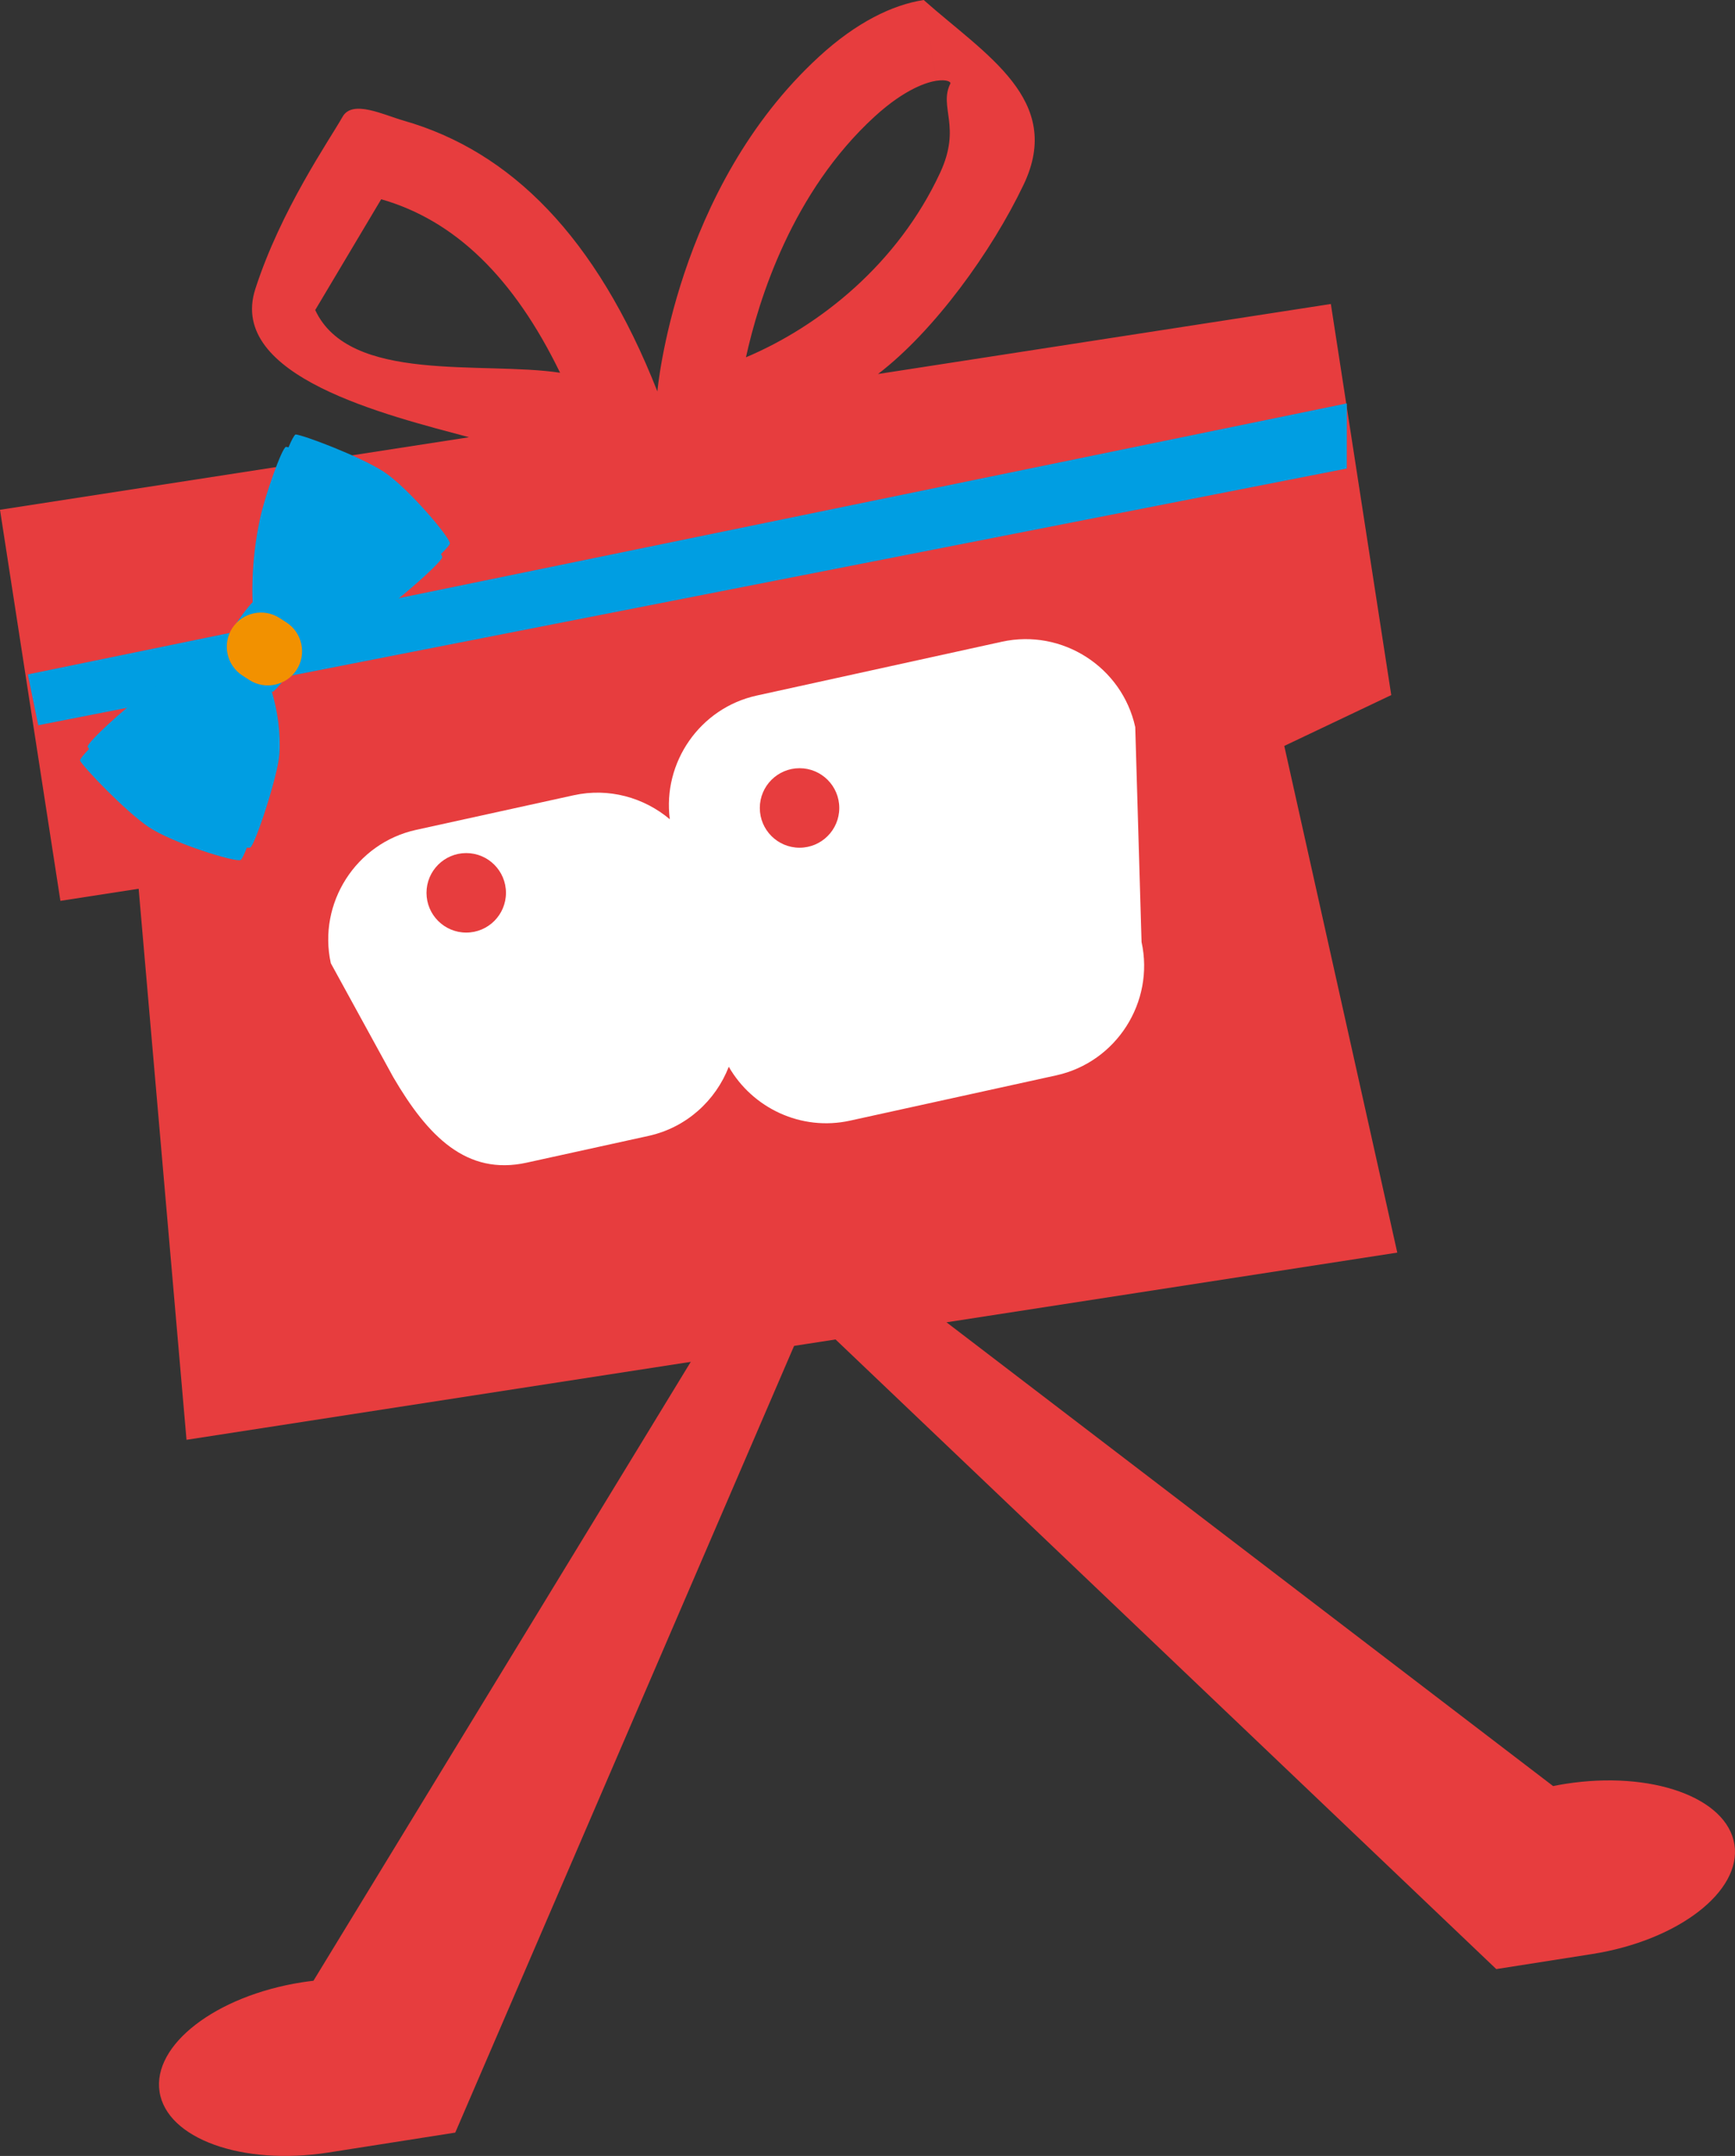 <!-- Generator: Adobe Illustrator 19.1.0, SVG Export Plug-In  -->
<svg version="1.1"
	 xmlns="http://www.w3.org/2000/svg" xmlns:xlink="http://www.w3.org/1999/xlink" xmlns:a="http://ns.adobe.com/AdobeSVGViewerExtensions/3.0/"
	 x="0px" y="0px" width="152.977px" height="189.993px" viewBox="0 0 152.977 189.993"
	 style="enable-background:new 0 0 152.977 189.993;" xml:space="preserve">
<rect x="0" y="0" width="152.977" height="189.993" fill="#333333" stroke="none"/>
<style type="text/css">
	.st0{fill:#E73D3E;}
	.st1{fill:#FFFFFF;}
	.st2{fill:#009EE2;}
	.st3{fill:#F29100;}
</style>
<defs>
</defs>
<g>
	<g>
		<path class="st0" d="M77.413,32.96c4.939-3.767,10.028-10.788,12.846-16.699C93.814,8.803,86.899,4.841,81.442,0l1.1,7.121
			c0.954-0.148,1.321,0.103,1.25,0.246c-1.039,2.096,1.008,3.753-0.9,7.857c-3.742,8.047-10.644,13.528-17.12,16.263
			c1.126-5.119,4.084-14.569,11.34-21.21c2.75-2.516,4.713-3.045,5.429-3.156L81.442,0l-0.001,0c-2.79,0.432-5.95,1.993-9.193,4.961
			c-12.72,11.641-14.287,29.532-14.287,29.532C52.57,20.815,44.993,13.321,35.592,10.631c-1.795-0.514-4.518-1.878-5.388-0.339
			c-1.168,2.066-5.433,8.178-7.692,15.175c-2.497,7.736,11.675,11.14,18.841,13.065L0,44.924l5.326,34.463l6.898-1.066l4.221,48.562
			l54.493-8.421l52.261-8.076l-9.963-44.652l9.433-4.481l-5.326-34.463L77.413,32.96z M33.61,17.559
			c6.496,1.858,11.683,6.877,15.773,15.289c-6.887-1.034-18.574,0.969-21.59-5.527"/>
		<path id="XMLID_45_" class="st1" d="M88.342,56.552l-21.619,4.744c-5.016,1.101-8.311,5.896-7.666,10.9
			c-2.27-1.909-5.363-2.796-8.468-2.115l-13.896,3.05c-5.301,1.163-8.687,6.453-7.524,11.754l5.511,10.051
			c3.046,5.201,6.453,8.687,11.754,7.524l10.743-2.358c3.344-0.734,5.922-3.111,7.081-6.095c2.087,3.642,6.382,5.696,10.686,4.751
			l18.184-3.991c5.301-1.163,8.687-6.453,7.524-11.754l-0.556-18.938C98.933,58.774,93.643,55.388,88.342,56.552z"/>
		<g>
			<circle id="XMLID_44_" class="st0" cx="41.108" cy="78.681" r="3.503"/>
			<circle id="XMLID_43_" class="st0" cx="70.497" cy="71.202" r="3.503"/>
		</g>
		<polygon id="XMLID_41_" class="st2" points="2.453,59.433 3.374,63.911 118.744,41.288 118.752,35.55 		"/>
		<g>
			<path id="XMLID_11_" class="st2" d="M26.058,38.287c-0.141,0.093-0.365,0.525-0.62,1.134c-0.1-0.024-0.18-0.039-0.23-0.041
				c-0.369,0.128-1.82,4.241-2.257,6.219c-0.915,4.141-0.671,7.47-0.671,7.47c-0.794,0.752-2.72,3.664-3.102,4.689
				c0.034,0.022,0.084,0.056,0.146,0.097c-0.092-0.061-0.146-0.097-0.146-0.097s-3.158,1.078-6.612,3.54
				c-1.65,1.176-4.867,4.12-4.841,4.51c0.021,0.045,0.066,0.112,0.127,0.195c-0.461,0.473-0.771,0.848-0.801,1.014
				c0.272,0.569,3.945,4.425,6.03,5.848c2.085,1.422,7.72,3.162,8.139,2.92c0.104-0.06,0.303-0.472,0.547-1.087
				c0.154,0.017,0.261,0.014,0.307-0.012c0.424-0.245,2.431-6.311,2.562-8.241c0.125-1.843-0.162-3.8-0.678-5.525
				c0.034,0.022,0.065,0.043,0.091,0.06c0.9-0.688,2.821-3.592,3.102-4.689c-0.026-0.017-0.058-0.038-0.091-0.06
				c1.79-0.2,3.703-0.702,5.35-1.538c1.725-0.876,6.522-5.096,6.582-5.582c0.006-0.052-0.034-0.152-0.109-0.287
				c0.471-0.464,0.772-0.809,0.787-0.928c0.058-0.48-3.747-4.985-5.872-6.348C31.674,40.186,26.688,38.314,26.058,38.287z
				 M23.728,60.767c0.028,0.019,0.055,0.037,0.081,0.054C23.783,60.803,23.756,60.785,23.728,60.767z M19.444,57.933
				c0.048,0.032,0.1,0.066,0.157,0.104C19.544,57.999,19.49,57.963,19.444,57.933z M19.699,58.101
				c0.053,0.035,0.108,0.071,0.166,0.11C19.806,58.172,19.751,58.136,19.699,58.101z M19.991,58.295
				c0.2,0.132,0.424,0.28,0.663,0.438C20.413,58.574,20.189,58.426,19.991,58.295z M20.759,58.803
				c0.166,0.11,0.337,0.223,0.511,0.338C21.096,59.026,20.925,58.912,20.759,58.803z M21.626,59.376
				c0.055,0.036,0.109,0.072,0.164,0.108C21.735,59.449,21.681,59.413,21.626,59.376z M22.484,59.944
				c0.037,0.024,0.073,0.048,0.109,0.072C22.557,59.992,22.521,59.968,22.484,59.944z M24.709,54.675
				c0.17,0.112,0.34,0.225,0.507,0.335C25.049,54.9,24.879,54.787,24.709,54.675z M22.419,53.161
				c0.057,0.038,0.129,0.086,0.217,0.144C22.553,53.249,22.479,53.2,22.419,53.161z M22.72,53.36c0.072,0.048,0.151,0.1,0.236,0.156
				C22.872,53.46,22.793,53.407,22.72,53.36z M22.999,53.544c0.067,0.044,0.137,0.09,0.211,0.139
				C23.137,53.635,23.066,53.588,22.999,53.544z M23.631,53.962c0.058,0.038,0.116,0.077,0.176,0.116
				C23.747,54.039,23.688,54,23.631,53.962z M24.032,54.227c0,0,0.002,0.002,0.004,0.002C24.034,54.229,24.033,54.228,24.032,54.227
				z"/>
			<path class="st3" d="M26.156,59.024L26.156,59.024c-0.899,1.395-2.777,1.801-4.172,0.901l-0.608-0.392
				c-1.395-0.899-1.801-2.777-0.901-4.172l0,0c0.899-1.395,2.777-1.801,4.172-0.901l0.608,0.392
				C26.65,55.752,27.056,57.629,26.156,59.024z"/>
		</g>
	</g>
	<g id="XMLID_1_">
		<path id="XMLID_9_" class="st0" d="M61.356,119.274l-33.718,55.28c-0.336,0.039-0.673,0.083-1.013,0.136
			c-7.584,1.191-13.206,5.513-12.556,9.655c0.649,4.131,7.292,6.521,14.853,5.351l0,0.001l11.218-1.761l30.396-70.539l2.026-0.414
			l59.366,56.543l8.442-1.325c7.585-1.191,13.206-5.513,12.556-9.655c-0.65-4.142-7.326-6.534-14.91-5.343
			c-0.364,0.057-0.721,0.123-1.075,0.195l-55.316-42.268L61.356,119.274z"/>
		<g id="XMLID_2_">
			<g id="XMLID_6_">
				<path id="XMLID_8_" class="st0" d="M140.147,166.279c-0.117,0.018-0.24-0.008-0.343-0.083c-0.206-0.15-0.251-0.439-0.101-0.645
					l3.714-5.097c0.15-0.206,0.439-0.251,0.645-0.101c0.206,0.15,0.251,0.439,0.101,0.645l-3.714,5.097
					C140.373,166.198,140.264,166.261,140.147,166.279z"/>
				<path id="XMLID_7_" class="st0" d="M144.552,165.587c-0.117,0.018-0.24-0.008-0.343-0.083l-5.097-3.714
					c-0.206-0.15-0.251-0.439-0.101-0.645c0.15-0.206,0.439-0.251,0.645-0.101l5.097,3.714c0.206,0.15,0.251,0.439,0.101,0.645
					C144.778,165.506,144.669,165.569,144.552,165.587z"/>
			</g>
			<g id="XMLID_3_">
				<path id="XMLID_5_" class="st0" d="M144.552,165.587c-0.117,0.018-0.24-0.008-0.343-0.083c-0.206-0.15-0.251-0.439-0.101-0.645
					l3.714-5.097c0.15-0.206,0.439-0.251,0.645-0.101c0.206,0.15,0.251,0.439,0.101,0.645l-3.714,5.097
					C144.778,165.506,144.669,165.569,144.552,165.587z"/>
				<path id="XMLID_4_" class="st0" d="M148.957,164.896c-0.117,0.018-0.24-0.008-0.343-0.083l-5.097-3.714
					c-0.206-0.15-0.251-0.439-0.101-0.645c0.15-0.206,0.439-0.251,0.645-0.101l5.097,3.714c0.206,0.15,0.251,0.439,0.101,0.645
					C149.184,164.814,149.074,164.877,148.957,164.896z"/>
			</g>
		</g>
	</g>
</g>
</svg>